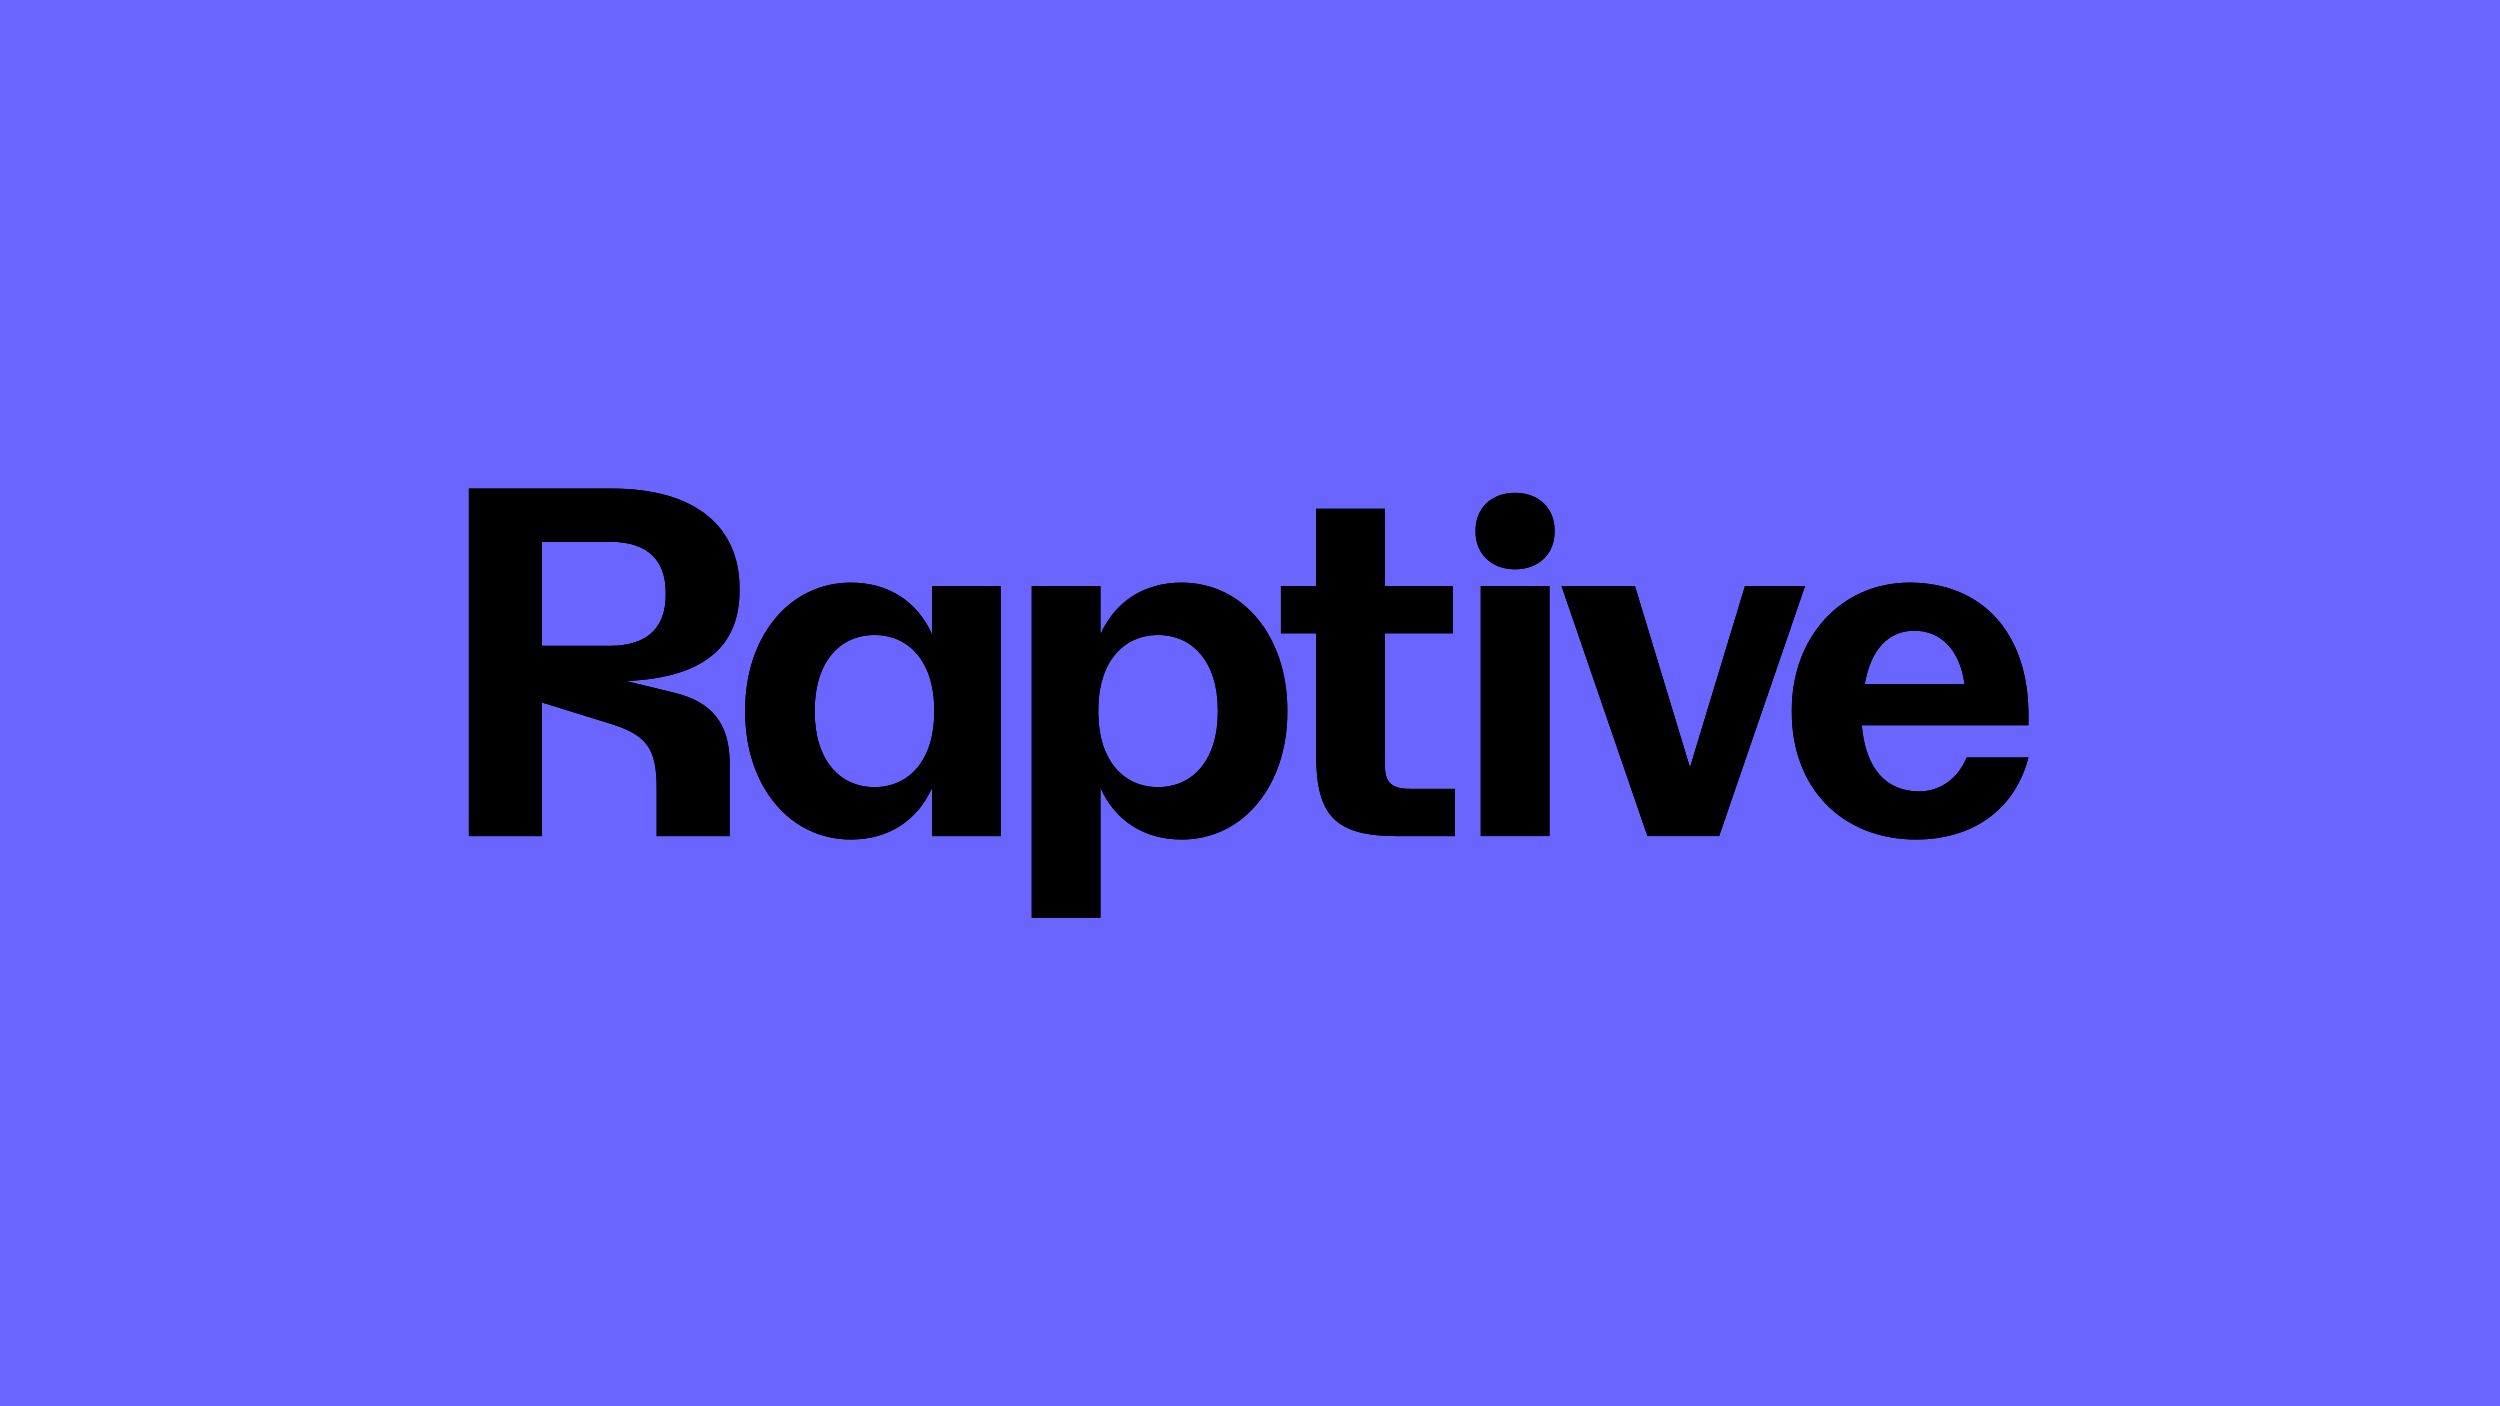 <?xml version="1.0" encoding="UTF-8"?>
<svg id="Layer_1" data-name="Layer 1" xmlns="http://www.w3.org/2000/svg" viewBox="0 0 1920 1080">
  <defs>
    <style>
      .cls-1 {
        fill: #6b65ff;
      }
    </style>
  </defs>
  <rect class="cls-1" width="1920" height="1080"/>
  <path d="m935.25,547.09c0,35.64-18.48,57.41-45.87,57.41s-45.87-21.78-45.87-57.41v-1.98c0-35.64,18.48-57.41,45.87-57.41s45.87,21.78,45.87,57.41v1.98Zm-309.51,0v-1.98c0-35.64,18.48-57.41,45.87-57.41s45.87,21.78,45.87,57.41v1.98c0,35.64-18.48,57.41-45.87,57.41s-45.87-21.78-45.87-57.41m844.39-62.69c20.46,0,34.97,14.52,38.6,40.92h-76.53c4.62-27.06,18.47-40.92,37.94-40.92m-280.14-34.32h-52.8v192.04h52.8v-192.04Zm196.33,0h-46.2l-42.24,139.25-42.24-139.25h-56.42l65.99,192.04h55.1l65.99-192.04Zm171.56,131.66h-47.52c-6.6,16.17-20.45,26.07-36.29,26.07-25.08,0-41.24-16.83-44.21-50.82h128.01v-7.92c0-63.02-35.63-101.63-91.39-101.63-52.47,0-90.4,41.91-90.4,97.67v1.98c0,58.4,38.93,97.67,95.35,97.67,43.23,0,75.88-22.44,86.44-63.02m-569.18-34.65v-1.98c0-55.43-33.33-97.67-81.17-97.67-29.37,0-51.15,14.85-62.36,39.6v-36.96h-52.8v254.74h52.8v-99.65c11.22,24.75,33,39.6,62.36,39.6,47.85,0,81.17-42.24,81.17-97.67m-416.42,0c0,55.43,33.33,97.67,81.17,97.67,29.37,0,51.15-14.85,62.36-39.6v36.96h52.8v-192.04h-52.8v36.96c-11.22-24.75-33-39.6-62.36-39.6-47.85,0-81.17,42.24-81.17,97.67v1.98Zm411.47-60.71h27.06v93.38c0,46.2,14.19,62.36,61.7,62.36h44.88v-36.3h-34.32c-14.52,0-19.47-4.95-19.47-18.15v-101.3h52.14v-36.3h-52.14v-59.39h-52.8v59.39h-27.06v36.3Zm210.19-77.87v-1.32c0-16.17-11.55-28.71-30.36-28.71s-30.36,12.54-30.36,28.71v1.32c0,16.17,11.55,28.71,30.36,28.71s30.36-12.54,30.36-28.71m-725.27,7.59c28.71,0,42.57,14.19,42.57,38.94v1.98c0,24.75-13.86,38.94-42.57,38.94h-52.47v-79.85h52.47Zm-.33,139.58c28.71,8.91,35.97,19.14,35.97,50.16v36.3h56.09v-56.09c0-30.03-13.53-47.19-42.9-54.12l-36.63-8.91c58.07-2.31,87.11-25.41,87.11-69.29v-1.98c0-46.2-32.67-76.55-98-76.55h-109.88v266.95h56.09v-102.62l52.14,16.17Z"/>
  <path d="m935.25,547.09c0,35.64-18.48,57.41-45.87,57.41s-45.87-21.78-45.87-57.41v-1.98c0-35.64,18.48-57.41,45.87-57.41s45.87,21.78,45.87,57.41v1.98Zm-309.51,0v-1.98c0-35.64,18.48-57.41,45.87-57.41s45.87,21.78,45.87,57.41v1.98c0,35.64-18.48,57.41-45.87,57.41s-45.87-21.78-45.87-57.41m844.39-62.69c20.46,0,34.97,14.52,38.6,40.92h-76.53c4.62-27.06,18.47-40.92,37.94-40.92m-280.14-34.32h-52.8v192.04h52.8v-192.04Zm196.33,0h-46.2l-42.24,139.25-42.24-139.25h-56.42l65.99,192.04h55.1l65.99-192.04Zm171.56,131.66h-47.52c-6.6,16.17-20.45,26.07-36.29,26.07-25.08,0-41.24-16.83-44.21-50.82h128.01v-7.92c0-63.02-35.63-101.63-91.39-101.63-52.47,0-90.4,41.91-90.4,97.67v1.98c0,58.4,38.93,97.67,95.35,97.67,43.23,0,75.88-22.44,86.44-63.02m-569.18-34.65v-1.98c0-55.43-33.33-97.67-81.17-97.67-29.37,0-51.15,14.85-62.36,39.6v-36.96h-52.8v254.74h52.8v-99.65c11.22,24.75,33,39.6,62.36,39.6,47.85,0,81.17-42.24,81.17-97.67m-416.42,0c0,55.43,33.33,97.67,81.17,97.67,29.37,0,51.15-14.85,62.36-39.6v36.96h52.8v-192.04h-52.8v36.96c-11.22-24.75-33-39.6-62.36-39.6-47.85,0-81.17,42.24-81.17,97.67v1.98Zm411.47-60.71h27.06v93.38c0,46.2,14.19,62.36,61.7,62.36h44.88v-36.3h-34.32c-14.52,0-19.47-4.95-19.47-18.15v-101.3h52.14v-36.3h-52.14v-59.39h-52.8v59.39h-27.06v36.3Zm210.19-77.87v-1.32c0-16.17-11.55-28.71-30.36-28.71s-30.36,12.54-30.36,28.71v1.32c0,16.17,11.55,28.71,30.36,28.71s30.36-12.54,30.36-28.71m-725.27,7.59c28.71,0,42.57,14.19,42.57,38.94v1.98c0,24.75-13.86,38.94-42.57,38.94h-52.47v-79.85h52.47Zm-.33,139.58c28.71,8.91,35.97,19.14,35.97,50.16v36.3h56.09v-56.09c0-30.03-13.53-47.19-42.9-54.12l-36.63-8.91c58.07-2.31,87.11-25.41,87.11-69.29v-1.98c0-46.2-32.67-76.55-98-76.55h-109.88v266.95h56.09v-102.62l52.14,16.17Z"/>
</svg>